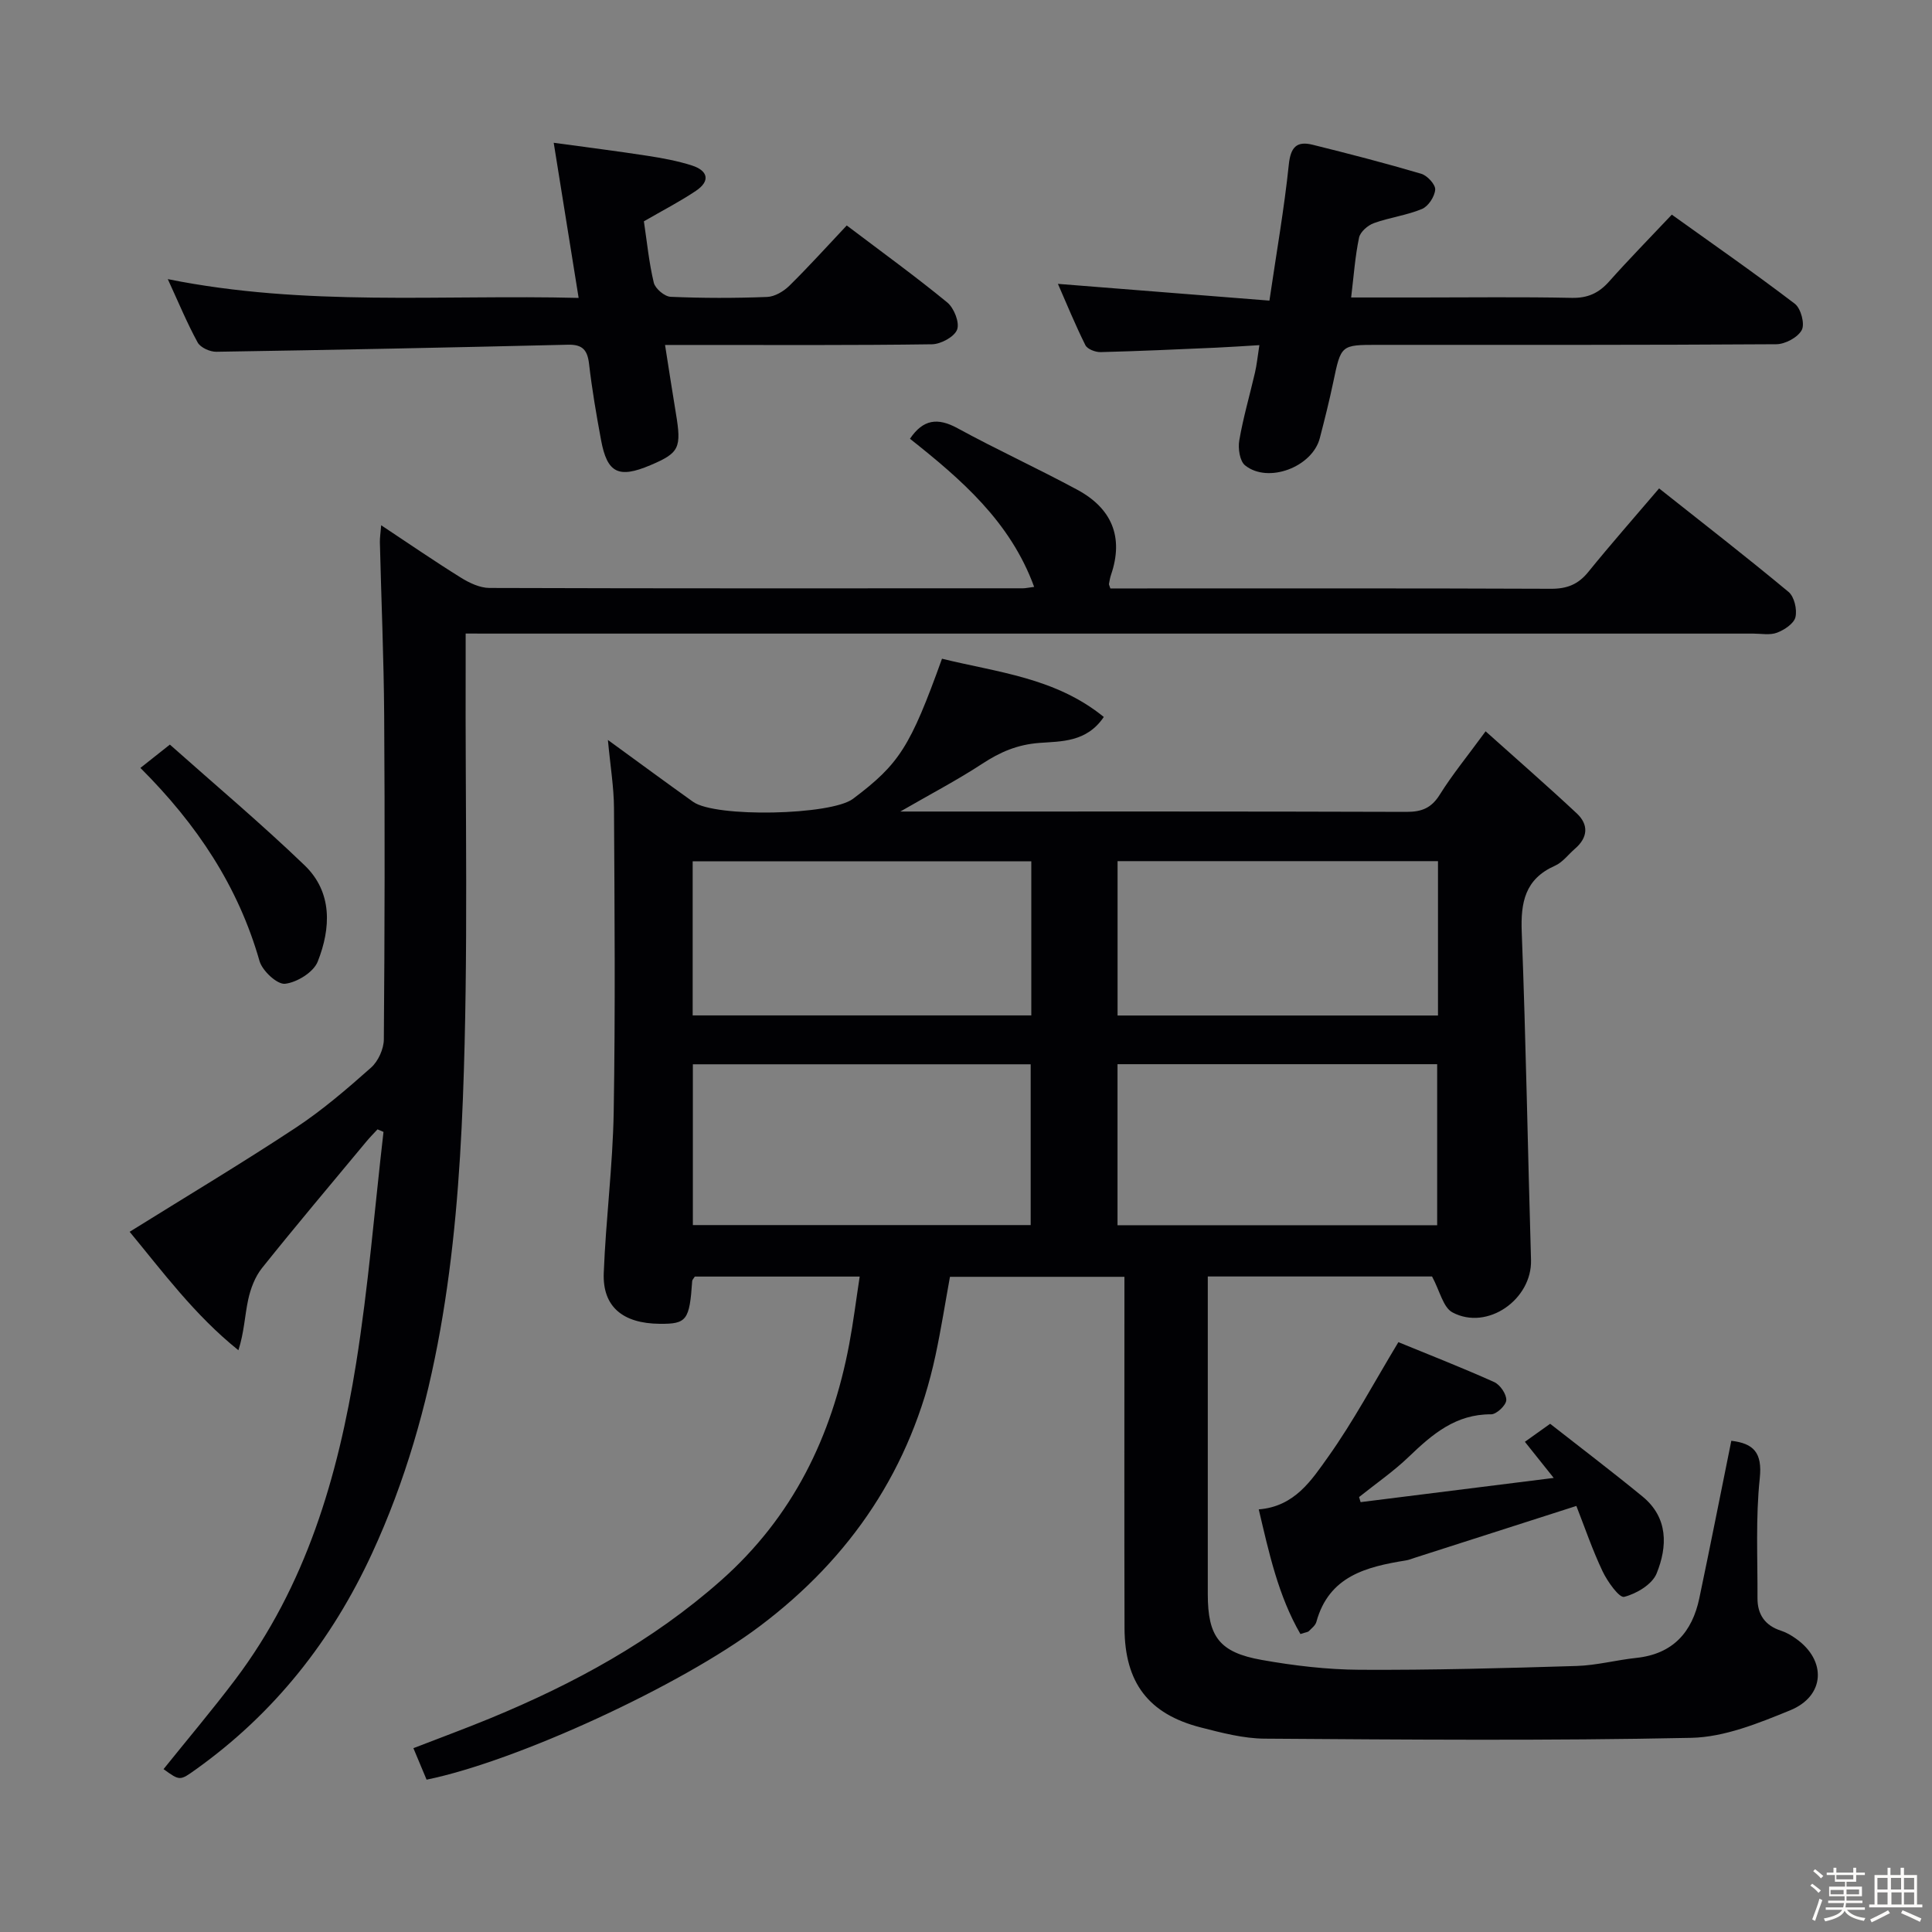 <svg enable-background="new 0 0 400 400" viewBox="0 0 400 400" xmlns="http://www.w3.org/2000/svg"><rect x="0" y="0" width="400" height="400" fill="#808080" stroke="none"/><path d="m374.8 390.4.4-.4c.7.5 1.3 1 1.8 1.4l-.5.5c-.5-.6-1.1-1.1-1.7-1.5zm1 7.3-.6-.3c.5-1.4 1.1-2.8 1.5-4.3.2.1.4.2.6.3-.5 1.3-1 2.8-1.5 4.3zm-.4-10.3.4-.4c.4.3 1 .8 1.7 1.4l-.5.5c-.4-.5-1-1-1.6-1.5zm2.5.3h1.7v-1h.6v1h3.5v-1h.6v1h1.8v.5h-1.8v1.4h-2v1h3.2v2h-3.2v.9h3.3v.5h-3.4c0 .3-.1.6-.1.9h4v.5h-3.7c.7.9 1.9 1.5 3.8 1.7-.1.2-.2.4-.3.6-2.1-.4-3.5-1.1-4-2.1-.4 1-1.8 1.7-4 2.2-.1-.2-.2-.4-.3-.6 2.1-.4 3.4-1 3.8-1.8h-3.4v-.5h3.6c.1-.3.1-.6.2-.9h-3.3v-.5h3.4c0-.3 0-.6 0-.9h-3.2v-2h3.3v-1h-2.1v-1.4h-1.7v-.5zm1.1 3.5v1h2.7c0-.3 0-.4 0-.4 0-.1 0-.2 0-.2 0-.1 0-.2 0-.3h-2.7zm1.2-3v.9h3.5v-.9zm4.7 3h-2.6v.6.4h2.6z" fill="#fcfbfa"/><path d="m393.6 386.7h.6v1.5h2.7v6.1h1.1v.6h-11v-.6h1.1v-6.1h2.7v-1.5h.6v1.5h2.1v-1.5zm-2.7 8.8.4.6c-1.2.6-2.5 1.3-3.8 1.9-.1-.2-.2-.4-.3-.6 1.2-.6 2.5-1.2 3.7-1.9zm-2.2-6.7v2.4h2.1v-2.4zm0 3v2.5h2.1v-2.5zm2.8-3v2.4h2.1v-2.4zm.1 3v2.5h2.1v-2.5h-2.2zm5.9 6.1c-1.4-.7-2.7-1.3-3.9-1.8l.3-.6c1.5.6 2.7 1.2 3.9 1.7zm-1.2-9.1h-2.1v2.4h2.1zm-2.1 3v2.5h2.1v-2.5z" fill="#fcfbfa"/><g fill="#010104"><path d="m307.58 151.41c6.65 5.96 12.86 11.37 18.88 17 2.49 2.33 2.31 5-.38 7.31-1.38 1.19-2.56 2.83-4.16 3.53-6.19 2.75-7.1 7.57-6.86 13.75.87 22.61 1.25 45.24 1.92 67.85.24 8.17-9.03 14.72-16.26 10.87-1.94-1.03-2.61-4.44-4.23-7.44-14.5 0-30.1 0-46.43 0v5.28 60.49c0 8.78 2.37 12.06 11.16 13.62 6.68 1.19 13.53 2 20.3 2.04 14.98.08 29.96-.33 44.93-.79 4.12-.13 8.2-1.23 12.33-1.67 7.56-.8 11.57-5.3 13.05-12.37 2.28-10.85 4.42-21.72 6.62-32.58 4.59.54 6.46 2.43 5.89 7.77-.87 8.21-.43 16.56-.47 24.85-.01 3.36 1.58 5.65 4.9 6.71 1.09.35 2.13.97 3.07 1.64 6.37 4.5 6.05 11.86-1.2 14.83-6.54 2.67-13.59 5.55-20.47 5.7-29.43.62-58.88.37-88.33.17-4.42-.03-8.89-1.21-13.23-2.32-10.81-2.77-15.75-9.26-15.79-20.57-.06-22.33-.02-44.66-.02-66.99 0-1.8 0-3.6 0-5.74-12.16 0-23.91 0-36.12 0-.97 5.31-1.83 10.83-3 16.29-5.01 23.29-17.44 41.81-36.4 56.06-16.31 12.27-50.19 27.92-68.96 31.76-.81-1.93-1.67-3.98-2.73-6.52 5.51-2.14 10.76-4.06 15.92-6.19 17.31-7.14 33.55-15.96 47.73-28.5 14.91-13.19 22.97-29.79 26.58-48.94.85-4.53 1.42-9.12 2.17-14.01-11.68 0-22.94 0-34.13 0-.24.39-.53.65-.55.93-.55 8.11-1.13 8.9-6.71 8.85-7.65-.06-11.87-3.54-11.6-10.51.43-11.12 1.87-22.21 2.06-33.33.35-20.96.18-41.93.06-62.89-.02-4.37-.76-8.74-1.26-14.15 6.42 4.67 12 8.79 17.64 12.81 4.63 3.3 28.56 2.79 33.1-.62 9.59-7.22 11.85-10.73 18.43-29.01 11.42 2.82 23.47 3.9 33.5 12.06-3.56 5.27-8.84 5.03-13.3 5.37-4.59.34-8.17 1.89-11.87 4.32-5.1 3.34-10.53 6.18-16.96 9.89h4.8c33.33 0 66.66-.04 99.99.07 3.18.01 5.18-.8 6.91-3.58 2.55-4.09 5.62-7.83 9.48-13.1zm-164.13 102.23h69.94c0-11.31 0-22.32 0-33.29-23.51 0-46.59 0-69.94 0zm70.07-43.41c0-10.96 0-21.38 0-31.91-23.5 0-46.69 0-70.11 0v31.91zm84.03 43.44c0-11.28 0-22.29 0-33.34-22.28 0-44.16 0-66.18 0v33.34zm.17-75.38c-22.48 0-44.41 0-66.34 0v31.96h66.34c0-10.77 0-21.21 0-31.96z"/><path d="m96.41 131.17c0 2.39.01 4.33 0 6.28-.11 29.99.59 60.01-.57 89.95-1.25 32.26-5 64.28-18.8 94.18-8.33 18.06-20.24 33.15-36.48 44.75-3.32 2.37-3.3 2.41-6.7-.05 4.96-6.18 10.09-12.24 14.86-18.56 14.62-19.39 21.25-41.98 25.01-65.45 2.54-15.87 3.82-31.94 5.67-47.92-.41-.18-.83-.35-1.24-.53-.78.84-1.59 1.66-2.32 2.54-7.23 8.7-14.53 17.34-21.59 26.17-1.44 1.8-2.36 4.23-2.86 6.52-.72 3.32-.83 6.77-2.03 10.5-9.09-7.29-15.76-16.36-22.52-24.52 11.72-7.3 23.21-14.17 34.38-21.54 5.53-3.65 10.62-8.03 15.59-12.44 1.49-1.32 2.65-3.87 2.66-5.87.18-22.33.22-44.65.07-66.98-.08-11.98-.6-23.95-.89-35.93-.02-.94.14-1.89.27-3.52 5.81 3.85 11.1 7.49 16.54 10.87 1.74 1.08 3.9 2.1 5.87 2.11 36.82.12 73.65.08 110.47.07.49 0 .99-.12 2.31-.29-4.95-13.57-15.19-22.32-25.71-30.67 2.72-4.04 5.74-4.42 9.83-2.19 8.15 4.45 16.62 8.33 24.8 12.74 7.09 3.82 9.69 9.74 7 17.61-.21.61-.31 1.25-.43 1.89-.03.14.09.31.29.94h4.76c28.83 0 57.65-.05 86.48.07 3.3.01 5.61-.9 7.69-3.46 4.69-5.79 9.63-11.39 14.68-17.32 9.18 7.28 18.11 14.2 26.8 21.43 1.19.99 1.8 3.63 1.43 5.22-.31 1.33-2.29 2.64-3.81 3.22-1.46.56-3.29.19-4.95.19-86.48 0-172.95 0-259.43 0-2.15-.01-4.29-.01-7.13-.01z"/><path d="m279.74 61.59h14.17c10.5 0 21-.14 31.5.08 3.32.07 5.61-.99 7.75-3.4 4.07-4.58 8.38-8.96 12.97-13.83 8.6 6.16 17.18 12.13 25.48 18.46 1.24.95 2.1 4.16 1.43 5.42-.81 1.53-3.43 2.94-5.28 2.95-27.5.18-54.99.13-82.49.13-7.66 0-7.62.01-9.23 7.7-.82 3.9-1.79 7.77-2.79 11.62-1.55 5.97-10.7 9.46-15.47 5.63-1.11-.89-1.49-3.52-1.2-5.17.81-4.73 2.17-9.36 3.25-14.04.37-1.59.53-3.23.91-5.68-3.21.19-6.07.39-8.94.52-7.97.35-15.95.72-23.92.92-1.07.03-2.75-.61-3.16-1.43-2.11-4.24-3.91-8.63-5.69-12.7 14.61 1.16 28.92 2.29 43.79 3.47 1.49-10.12 3.07-19.09 4.01-28.14.37-3.59 1.6-4.95 4.9-4.14 7.55 1.87 15.08 3.82 22.53 6.02 1.25.37 2.96 2.23 2.88 3.28-.1 1.44-1.43 3.47-2.74 4.01-3.17 1.32-6.71 1.75-9.96 2.93-1.25.45-2.81 1.8-3.06 2.99-.82 3.88-1.09 7.85-1.64 12.4z"/><path d="m133.31 45.82c.64 4.24 1.05 8.54 2.05 12.71.3 1.23 2.23 2.86 3.48 2.92 6.65.29 13.32.29 19.98.03 1.59-.06 3.43-1.16 4.62-2.33 4.01-3.95 7.79-8.14 11.87-12.47 7.4 5.6 14.27 10.57 20.81 15.94 1.4 1.15 2.59 4.15 2.04 5.62-.56 1.49-3.36 3.01-5.2 3.04-16.32.23-32.64.14-48.96.14-1.81 0-3.62 0-6.31 0 .8 5.05 1.48 9.56 2.23 14.06 1.22 7.29.75 8.28-5.28 10.84-6.57 2.78-8.93 1.64-10.2-5.22-.97-5.22-1.87-10.46-2.48-15.74-.33-2.86-1.32-4.06-4.35-3.99-24.27.58-48.55 1.08-72.83 1.46-1.31.02-3.28-.87-3.86-1.93-2.2-4.02-3.96-8.29-6.18-13.11 28.48 5.74 56.54 3.17 85.06 3.89-1.74-10.84-3.36-20.93-5.16-32.12 6.8.93 13.1 1.72 19.37 2.69 3.11.48 6.25 1.05 9.24 2.01 3.31 1.06 3.9 3.2.82 5.26-3.28 2.2-6.83 4.03-10.76 6.3z"/><path d="m281.7 311c12.94-1.62 25.87-3.24 39.98-5.01-2.28-2.86-3.79-4.74-5.97-7.48 1.42-1.01 2.98-2.12 5.23-3.73 6.17 4.84 12.75 9.83 19.13 15.06 5.35 4.39 5.18 10.36 2.91 15.94-.92 2.25-4.16 4.19-6.71 4.83-1.02.26-3.46-3.16-4.47-5.28-2.1-4.42-3.69-9.1-5.43-13.54-11.7 3.75-22.55 7.23-33.39 10.71-.63.2-1.26.47-1.91.57-8.18 1.32-15.93 3.24-18.53 12.73-.2.73-.98 1.32-1.56 1.91-.2.21-.6.22-1.74.6-4.59-7.92-6.5-16.78-8.63-25.81 7.47-.59 10.95-6.09 14.36-10.86 5.24-7.36 9.51-15.41 14.55-23.76 6.13 2.52 13.06 5.22 19.83 8.26 1.23.55 2.57 2.51 2.51 3.75-.05 1.07-2.03 2.94-3.15 2.93-7.3-.05-12.16 4.11-17 8.76-3.18 3.06-6.87 5.6-10.33 8.37.09.34.2.7.32 1.05z"/><path d="m29.07 158.99c1.92-1.52 3.44-2.72 6.1-4.83 9.28 8.26 18.87 16.32 27.88 24.98 5.83 5.6 5.46 13.05 2.73 19.95-.86 2.19-4.29 4.31-6.76 4.59-1.63.18-4.71-2.68-5.29-4.71-4.4-15.41-12.88-28.22-24.66-39.98z"/></g></svg>